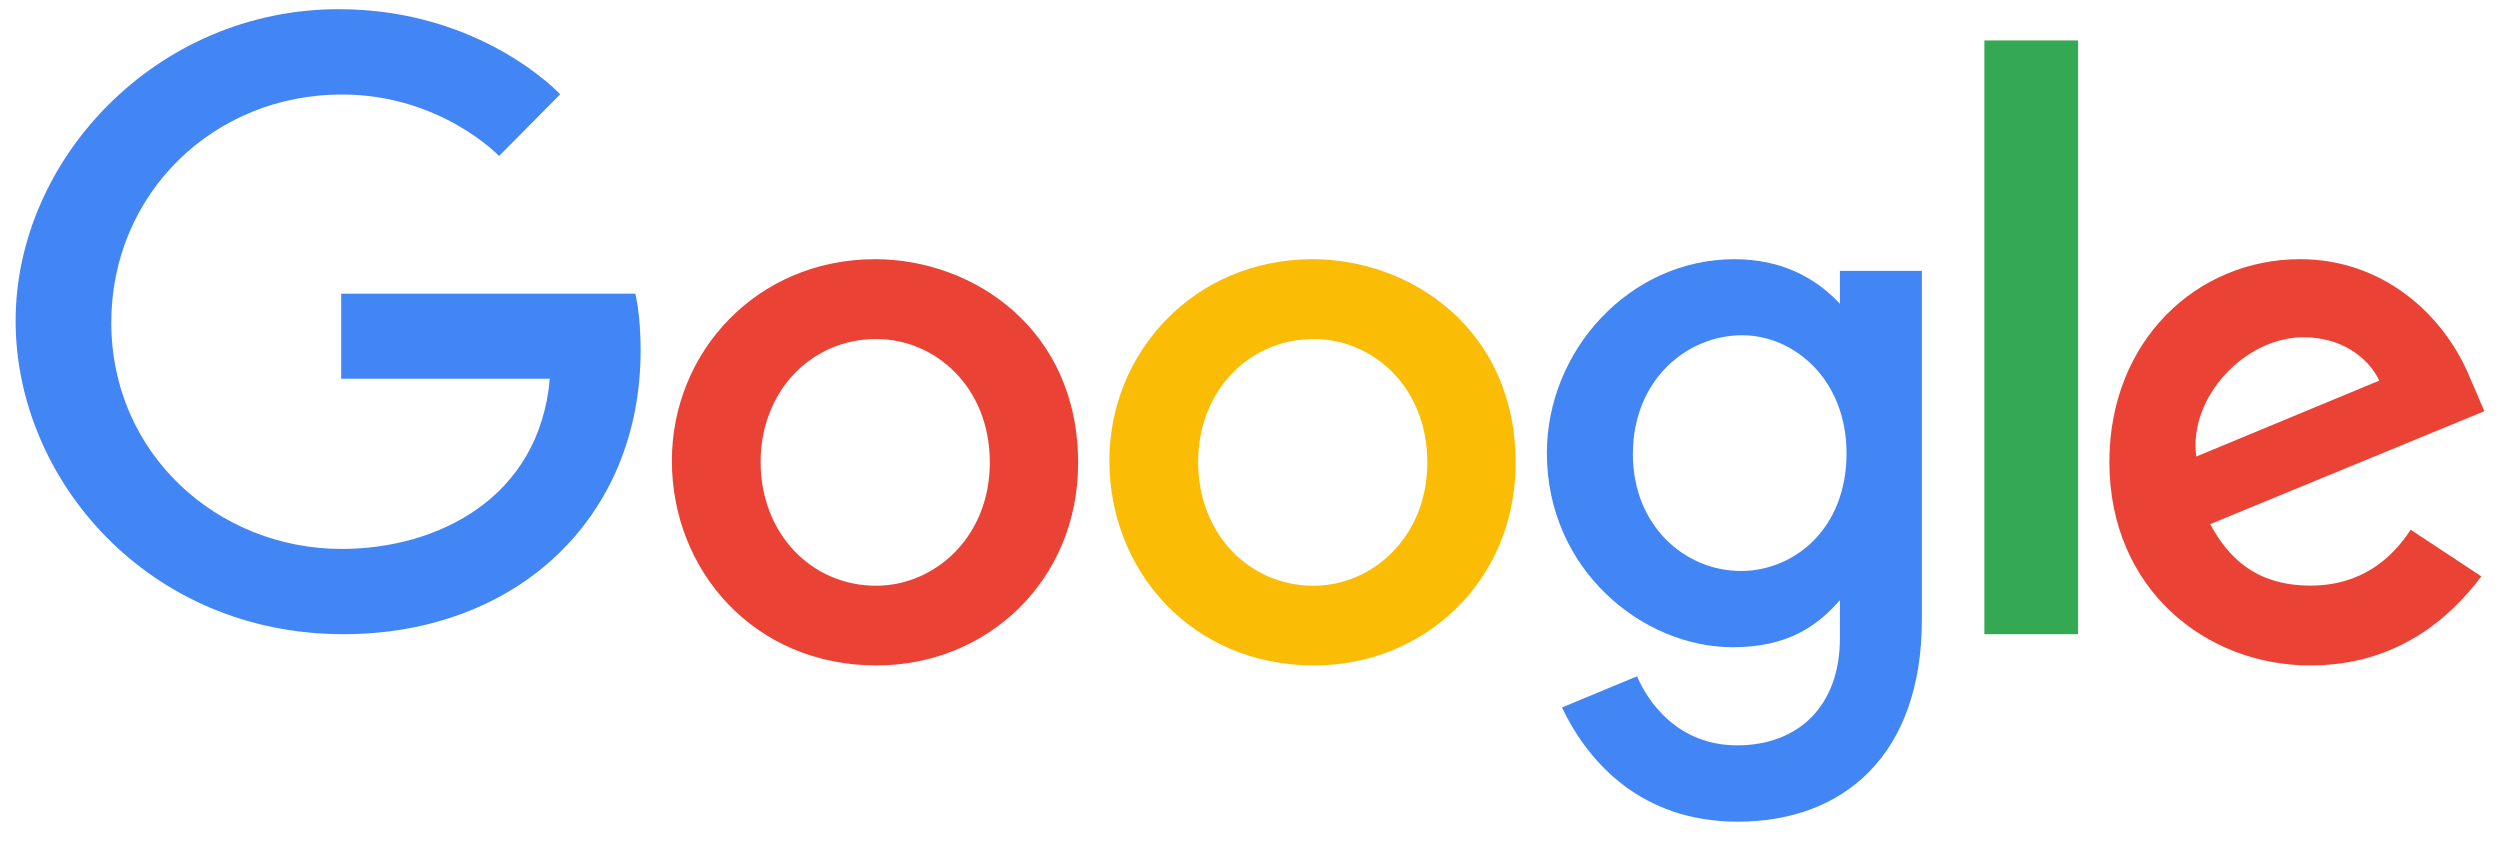 <svg width="80" height="27" fill="none" xmlns="http://www.w3.org/2000/svg"><path d="M20.33 9.398h-9.412v2.722h6.675c-.33 3.818-3.588 5.446-6.664 5.446-3.935 0-7.368-3.018-7.368-7.248 0-4.12 3.273-7.294 7.377-7.294 3.166 0 5.032 1.968 5.032 1.968l1.955-1.974S15.415.294 10.838.294C5.009.294.5 5.09.5 10.27c0 5.075 4.242 10.024 10.487 10.024 5.492 0 9.513-3.667 9.513-9.09 0-1.145-.17-1.806-.17-1.806z" fill="#4285F4"/><path d="M28.006 8.294c-3.79 0-6.506 2.976-6.506 6.447 0 3.522 2.634 6.553 6.55 6.553 3.546 0 6.45-2.721 6.45-6.477 0-4.305-3.378-6.523-6.494-6.523zm.038 2.554c1.863 0 3.63 1.513 3.63 3.952 0 2.386-1.76 3.943-3.639 3.943-2.065 0-3.695-1.662-3.695-3.962 0-2.252 1.61-3.933 3.704-3.933z" fill="#EA4335"/><path d="M42.006 8.294c-3.79 0-6.506 2.976-6.506 6.447 0 3.522 2.634 6.553 6.55 6.553 3.546 0 6.45-2.721 6.45-6.477 0-4.305-3.378-6.523-6.494-6.523zm.038 2.554c1.864 0 3.63 1.513 3.63 3.952 0 2.386-1.76 3.943-3.639 3.943-2.065 0-3.695-1.662-3.695-3.962 0-2.252 1.61-3.933 3.704-3.933z" fill="#FBBC05"/><path d="M55.505 8.294c-3.362 0-6.005 2.923-6.005 6.203 0 3.736 3.064 6.214 5.947 6.214 1.783 0 2.73-.702 3.43-1.508v1.224c0 2.142-1.31 3.424-3.288 3.424-1.91 0-2.869-1.41-3.202-2.21l-2.404.998c.853 1.79 2.57 3.655 5.626 3.655 3.343 0 5.891-2.09 5.891-6.472V8.667h-2.623V9.72c-.805-.862-1.908-1.425-3.372-1.425zm.243 2.434c1.649 0 3.341 1.397 3.341 3.782 0 2.425-1.689 3.761-3.377 3.761-1.793 0-3.46-1.444-3.46-3.738 0-2.383 1.732-3.805 3.496-3.805z" fill="#4285F4"/><path d="M73.603 8.294c-3.317 0-6.103 2.62-6.103 6.485 0 4.09 3.105 6.515 6.422 6.515 2.768 0 4.467-1.503 5.481-2.85l-2.262-1.493c-.587.904-1.568 1.788-3.205 1.788-1.84 0-2.686-1-3.21-1.968l8.774-3.613-.456-1.058c-.847-2.074-2.825-3.806-5.44-3.806zm.114 2.498c1.196 0 2.056.63 2.421 1.387l-5.858 2.43c-.253-1.882 1.543-3.817 3.437-3.817z" fill="#EA4335"/><path d="M63.5 20.294h3v-19h-3v19z" fill="#34A853"/></svg>